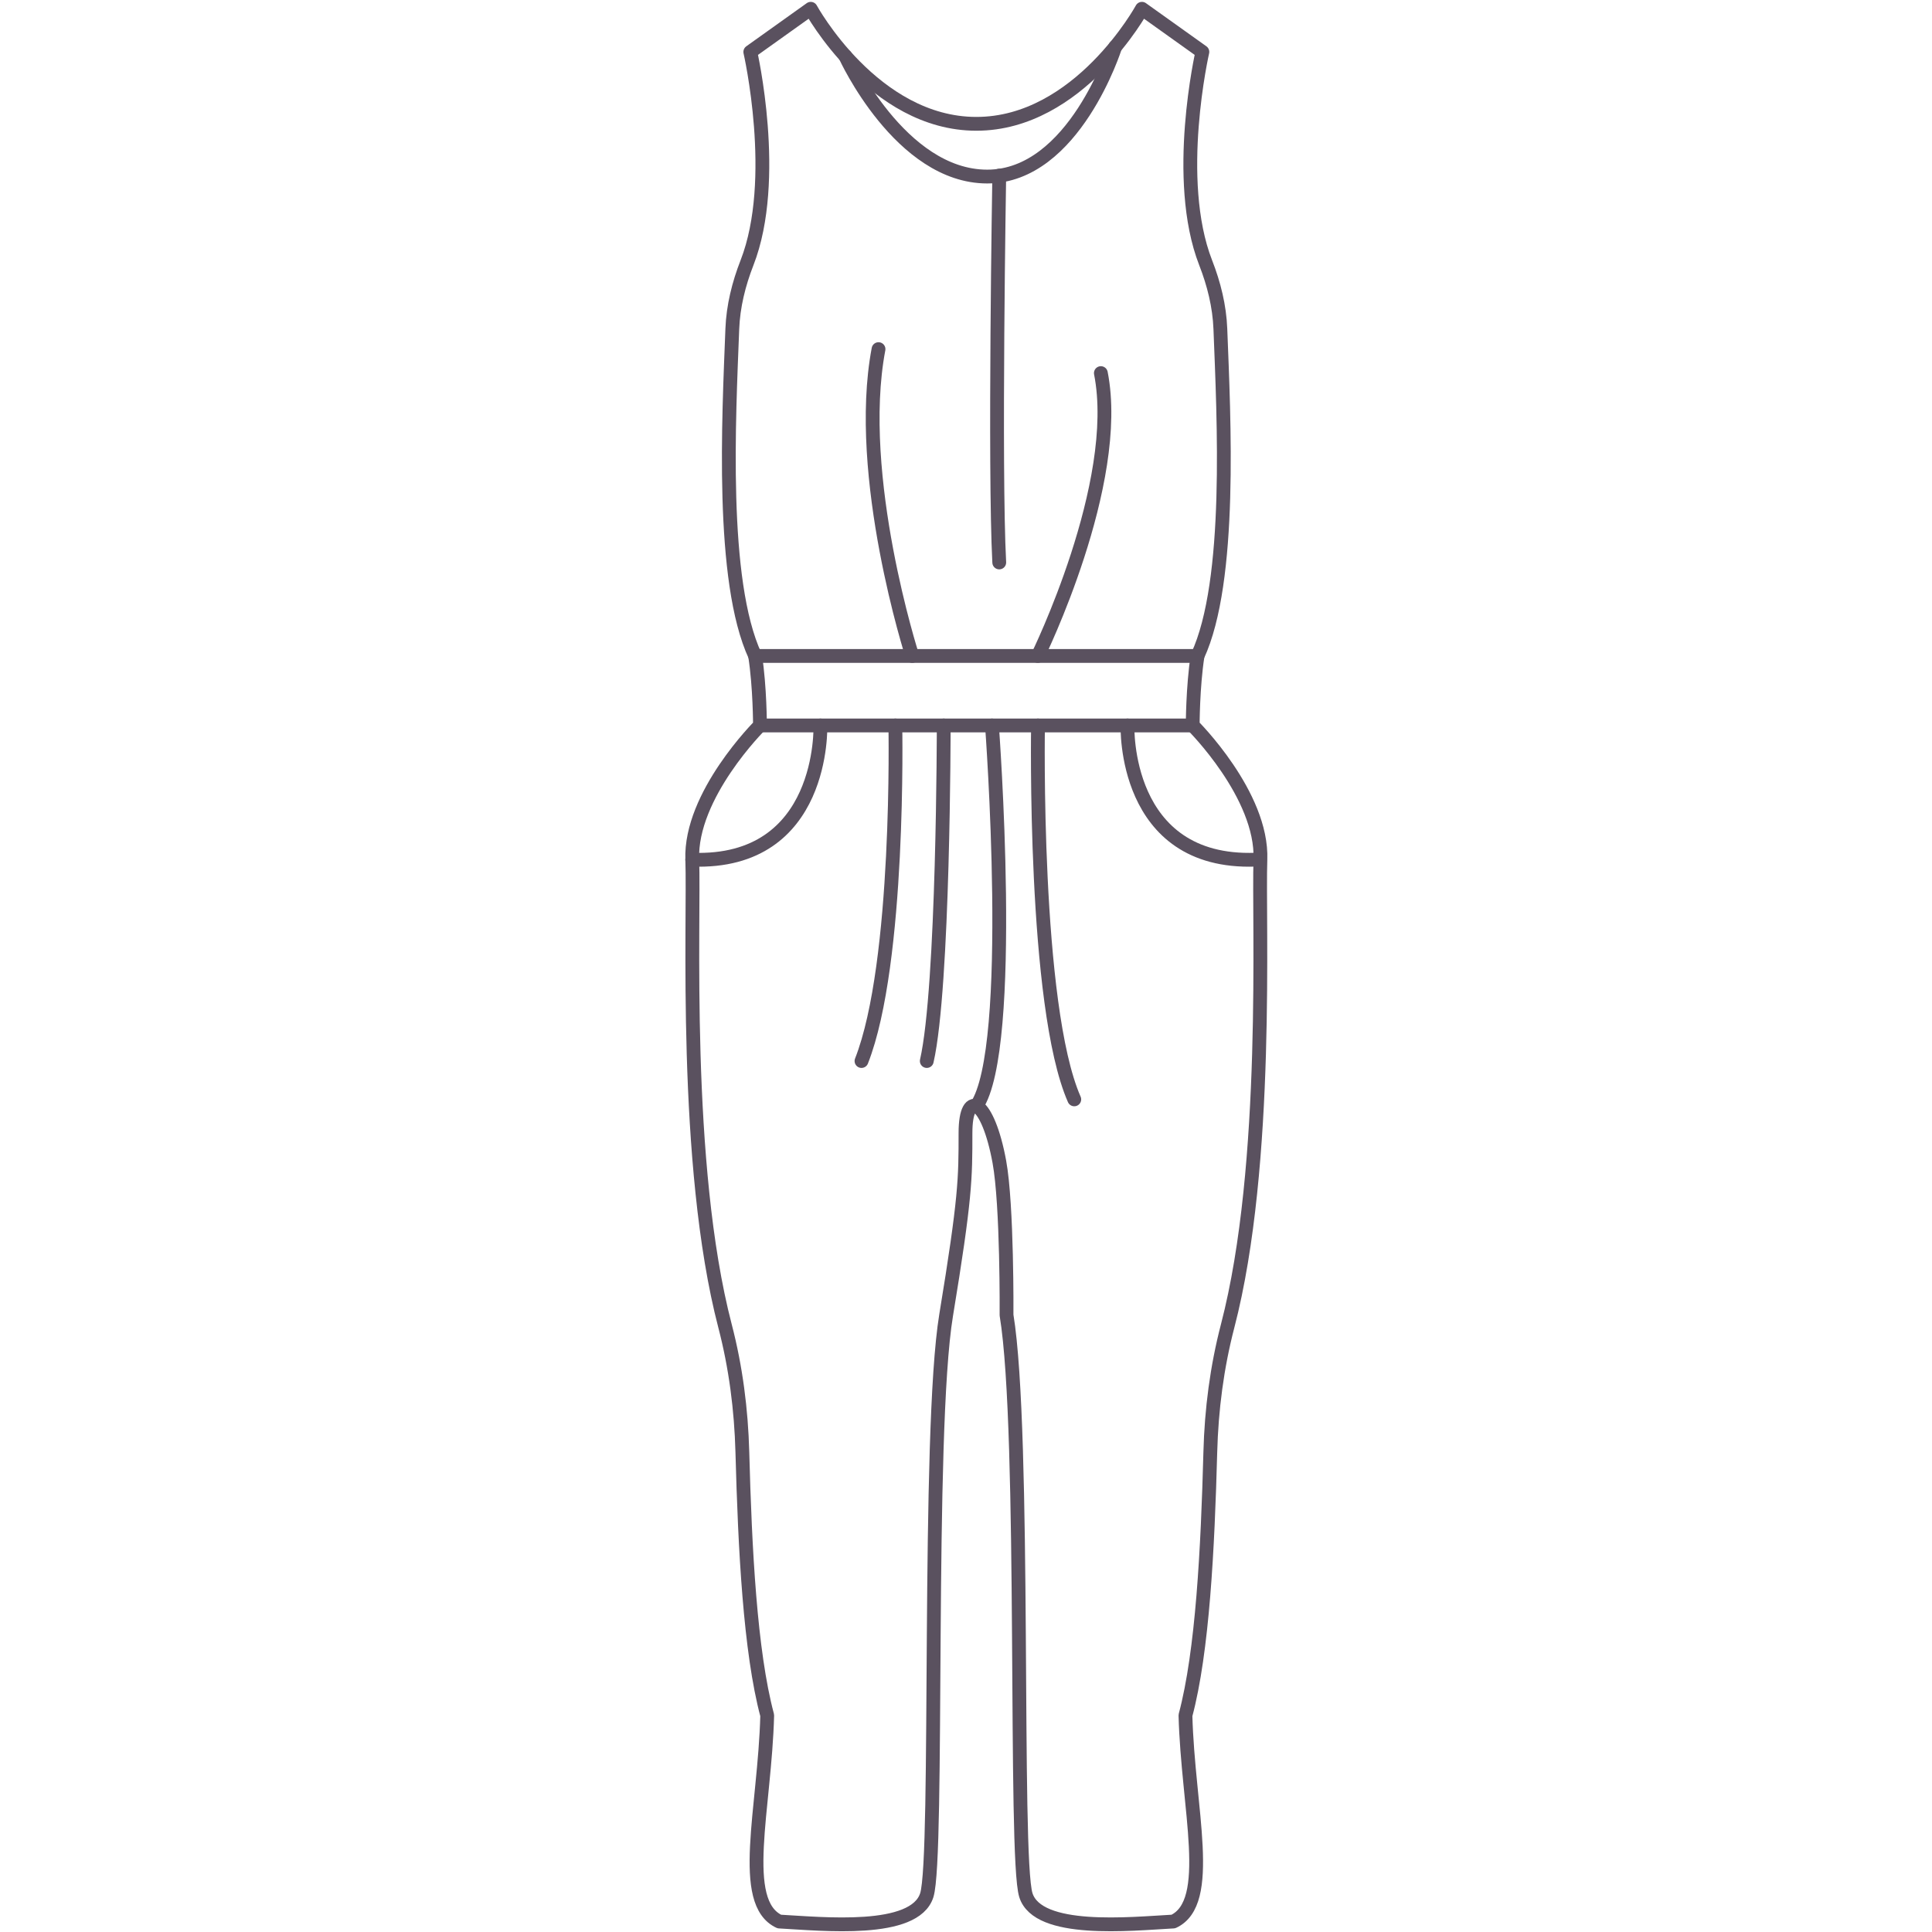 <?xml version="1.0" encoding="utf-8"?>
<!-- Generator: Adobe Illustrator 17.0.0, SVG Export Plug-In . SVG Version: 6.00 Build 0)  -->
<!DOCTYPE svg PUBLIC "-//W3C//DTD SVG 1.1//EN" "http://www.w3.org/Graphics/SVG/1.1/DTD/svg11.dtd">
<svg version="1.1" id="Layer_1" xmlns="http://www.w3.org/2000/svg" xmlns:xlink="http://www.w3.org/1999/xlink" x="0px" y="0px"
	 width="140px" height="140px" viewBox="0 0 140 140" enable-background="new 0 0 140 140" xml:space="preserve">
<path fill="none" stroke="#5A515F" stroke-linecap="round" stroke-linejoin="round" stroke-miterlimit="10" d="M82.748,0.635
	l4.38,3.126c0,0-2.118,9.237,0.237,15.273c0.602,1.543,1.003,3.149,1.067,4.803c0.248,6.435,0.871,18.247-1.654,23.694
	c-0.35,2.258-0.35,5.037-0.35,5.037s5.081,5.037,4.906,9.727c-0.158,4.234,0.683,22.056-2.374,33.789
	c-0.778,2.985-1.174,6.055-1.256,9.137c-0.188,7.014-0.562,14.442-1.801,19.082c0.175,6.774,2.103,13.548-0.876,14.938
	c-3.154,0.174-9.812,0.868-10.688-1.911c-0.876-2.779,0-33.523-1.402-42.033c0,0,0.06-7.945-0.521-11.116
	c-0.815-4.443-2.453-5.384-2.453-2.084c0,3.3,0,4.69-1.402,13.201c-1.402,8.511-0.526,39.254-1.402,42.033
	c-0.876,2.779-7.534,2.084-10.688,1.911c-2.979-1.39-1.051-8.164-0.876-14.938c-1.239-4.64-1.613-12.068-1.801-19.082
	c-0.083-3.082-0.478-6.152-1.256-9.137c-3.058-11.732-2.216-29.555-2.374-33.789c-0.175-4.69,4.906-9.727,4.906-9.727
	s0-2.779-0.35-5.037c-2.525-5.447-1.902-17.26-1.654-23.694c0.064-1.653,0.465-3.26,1.067-4.803
	c2.354-6.037,0.237-15.273,0.237-15.273l4.38-3.126c0,0,4.551,8.337,12,8.337S82.748,0.635,82.748,0.635z"/>
<path fill="none" stroke="#5A515F" stroke-linecap="round" stroke-linejoin="round" stroke-miterlimit="10" d="M61.261,4.068
	c0,0,3.969,8.726,10.277,8.726c6.308,0,9.27-9.393,9.27-9.393"/>
<line fill="none" stroke="#5A515F" stroke-linecap="round" stroke-linejoin="round" stroke-miterlimit="10" x1="54.718" y1="47.532" x2="86.778" y2="47.532"/>
<line fill="none" stroke="#5A515F" stroke-linecap="round" stroke-linejoin="round" stroke-miterlimit="10" x1="55.068" y1="52.569" x2="86.428" y2="52.569"/>
<path fill="none" stroke="#5A515F" stroke-linecap="round" stroke-linejoin="round" stroke-miterlimit="10" d="M59.449,52.569
	c0,0,0.35,10.074-9.287,9.727"/>
<path fill="none" stroke="#5A515F" stroke-linecap="round" stroke-linejoin="round" stroke-miterlimit="10" d="M81.703,52.569
	c0,0-0.35,10.074,9.287,9.727"/>
<path fill="none" stroke="#5A515F" stroke-linecap="round" stroke-linejoin="round" stroke-miterlimit="10" d="M75.218,52.569
	c0,0-0.35,20.322,2.628,27.096"/>
<path fill="none" stroke="#5A515F" stroke-linecap="round" stroke-linejoin="round" stroke-miterlimit="10" d="M64.88,52.569
	c0,0,0.35,17.196-2.453,24.317"/>
<path fill="none" stroke="#5A515F" stroke-linecap="round" stroke-linejoin="round" stroke-miterlimit="10" d="M68.385,52.569
	c0,0,0,18.932-1.227,24.317"/>
<path fill="none" stroke="#5A515F" stroke-linecap="round" stroke-linejoin="round" stroke-miterlimit="10" d="M71.881,52.569
	c0,0,1.756,23.407-1.133,27.596"/>
<path fill="none" stroke="#5A515F" stroke-linecap="round" stroke-linejoin="round" stroke-miterlimit="10" d="M66.107,47.532
	c0,0-4.191-13.027-2.446-22.233"/>
<path fill="none" stroke="#5A515F" stroke-linecap="round" stroke-linejoin="round" stroke-miterlimit="10" d="M75.205,47.532
	c0,0,6.145-12.506,4.568-20.496"/>
<path fill="none" stroke="#5A515F" stroke-linecap="round" stroke-linejoin="round" stroke-miterlimit="10" d="M72.409,12.726
	c0,0-0.356,21.258,0,28.032"/>
</svg>
